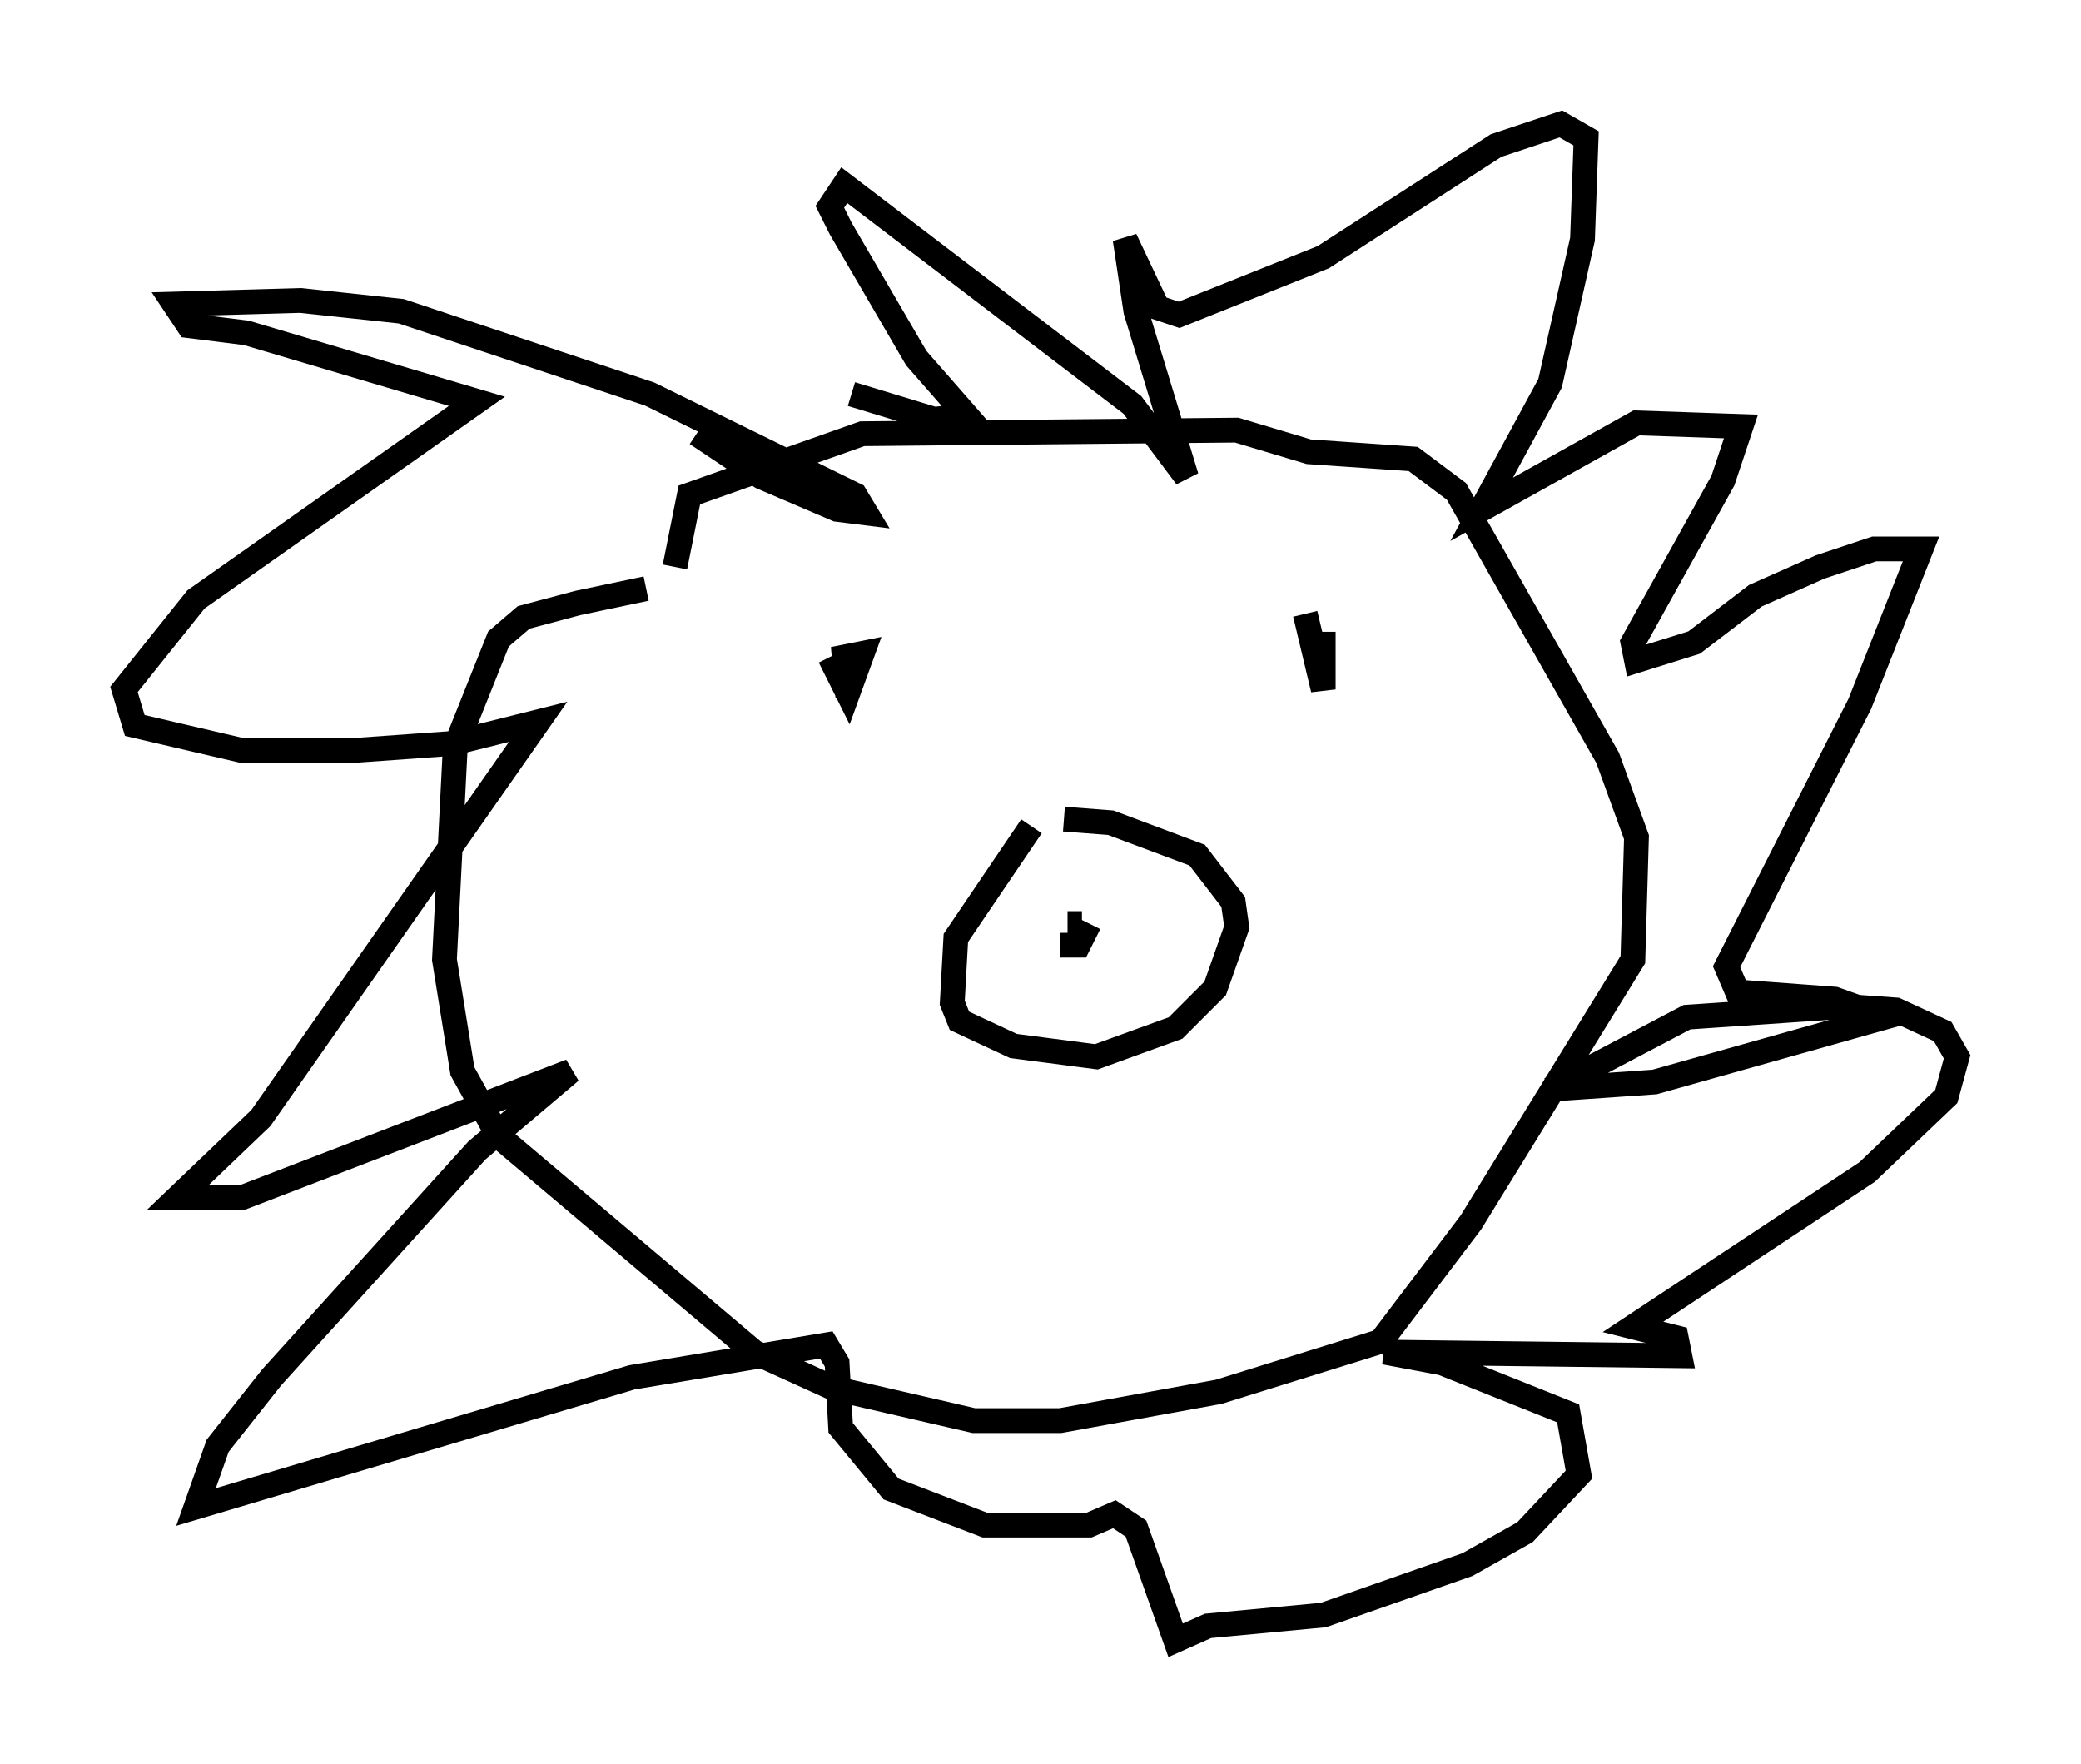 <?xml version="1.0" encoding="utf-8" ?>
<svg baseProfile="full" height="71.151" version="1.1" width="83.933" xmlns="http://www.w3.org/2000/svg" xmlns:ev="http://www.w3.org/2001/xml-events" xmlns:xlink="http://www.w3.org/1999/xlink"><defs /><rect fill="white" height="71.151" width="83.933" x="0" y="0" /><path d="M28.676, 23.883 m-2.615, -0.145 l-2.76, 0.581 -2.179, 0.581 l-1.017, 0.872 -1.743, 4.358 l-0.436, 8.57 0.726, 4.503 l1.453, 2.615 10.313, 8.715 l3.196, 1.453 5.665, 1.307 l3.486, 0.0 6.391, -1.162 l6.536, -2.034 3.631, -4.793 l6.536, -10.603 0.145, -4.939 l-1.162, -3.196 -6.101, -10.749 l-1.743, -1.307 -4.212, -0.291 l-2.905, -0.872 -15.106, 0.145 l-6.972, 2.469 -0.581, 2.905 m14.38, 10.458 l-3.05, 4.503 -0.145, 2.615 l0.291, 0.726 2.179, 1.017 l3.341, 0.436 3.196, -1.162 l1.598, -1.598 0.872, -2.469 l-0.145, -1.017 -1.453, -1.888 l-3.486, -1.307 -1.888, -0.145 m-0.145, 5.084 l0.726, 0.0 0.436, -0.872 m-0.291, 0.0 l-0.581, 0.0 m-9.587, -10.749 l0.726, 1.453 0.581, -1.598 l-0.726, 0.145 0.145, 1.598 m18.447, -3.341 l0.726, 3.05 0.0, -2.324 m-25.274, -7.989 l2.615, 1.743 3.05, 1.307 l1.162, 0.145 -0.436, -0.726 l-8.279, -4.067 -10.022, -3.341 l-4.067, -0.436 -5.084, 0.145 l0.581, 0.872 2.324, 0.291 l9.296, 2.76 -11.33, 7.989 l-2.905, 3.631 0.436, 1.453 l4.358, 1.017 4.358, 0.0 l4.067, -0.291 3.486, -0.872 l-11.184, 15.978 -3.341, 3.196 l2.615, 0.0 13.218, -5.084 l-3.777, 3.196 -8.279, 9.151 l-2.179, 2.76 -0.872, 2.469 l17.575, -5.229 7.844, -1.307 l0.436, 0.726 0.145, 2.615 l2.034, 2.469 3.777, 1.453 l4.212, 0.0 1.017, -0.436 l0.872, 0.581 1.598, 4.503 l1.307, -0.581 4.648, -0.436 l5.81, -2.034 2.324, -1.307 l2.179, -2.324 -0.436, -2.469 l-5.084, -2.034 -2.324, -0.436 l11.911, 0.145 -0.145, -0.726 l-1.743, -0.436 9.441, -6.246 l3.196, -3.05 0.436, -1.598 l-0.581, -1.017 -1.888, -0.872 l-2.034, -0.145 -6.391, 0.436 l-5.52, 2.905 4.212, -0.291 l9.296, -2.615 -2.034, -0.726 l-3.922, -0.291 -0.436, -1.017 l5.374, -10.603 2.469, -6.246 l-1.888, 0.0 -2.179, 0.726 l-2.615, 1.162 -2.469, 1.888 l-2.324, 0.726 -0.145, -0.726 l3.631, -6.536 0.726, -2.179 l-4.212, -0.145 -6.246, 3.486 l2.76, -5.084 1.307, -5.81 l0.145, -4.067 -1.017, -0.581 l-2.615, 0.872 -6.972, 4.503 l-5.81, 2.324 -0.872, -0.291 l-1.307, -2.76 0.436, 2.905 l2.034, 6.682 -2.179, -2.905 l-11.62, -8.86 -0.581, 0.872 l0.436, 0.872 3.05, 5.229 l2.034, 2.324 -1.307, 0.145 l-3.341, -1.017 " fill="none" stroke="black" stroke-width="1" /></svg>